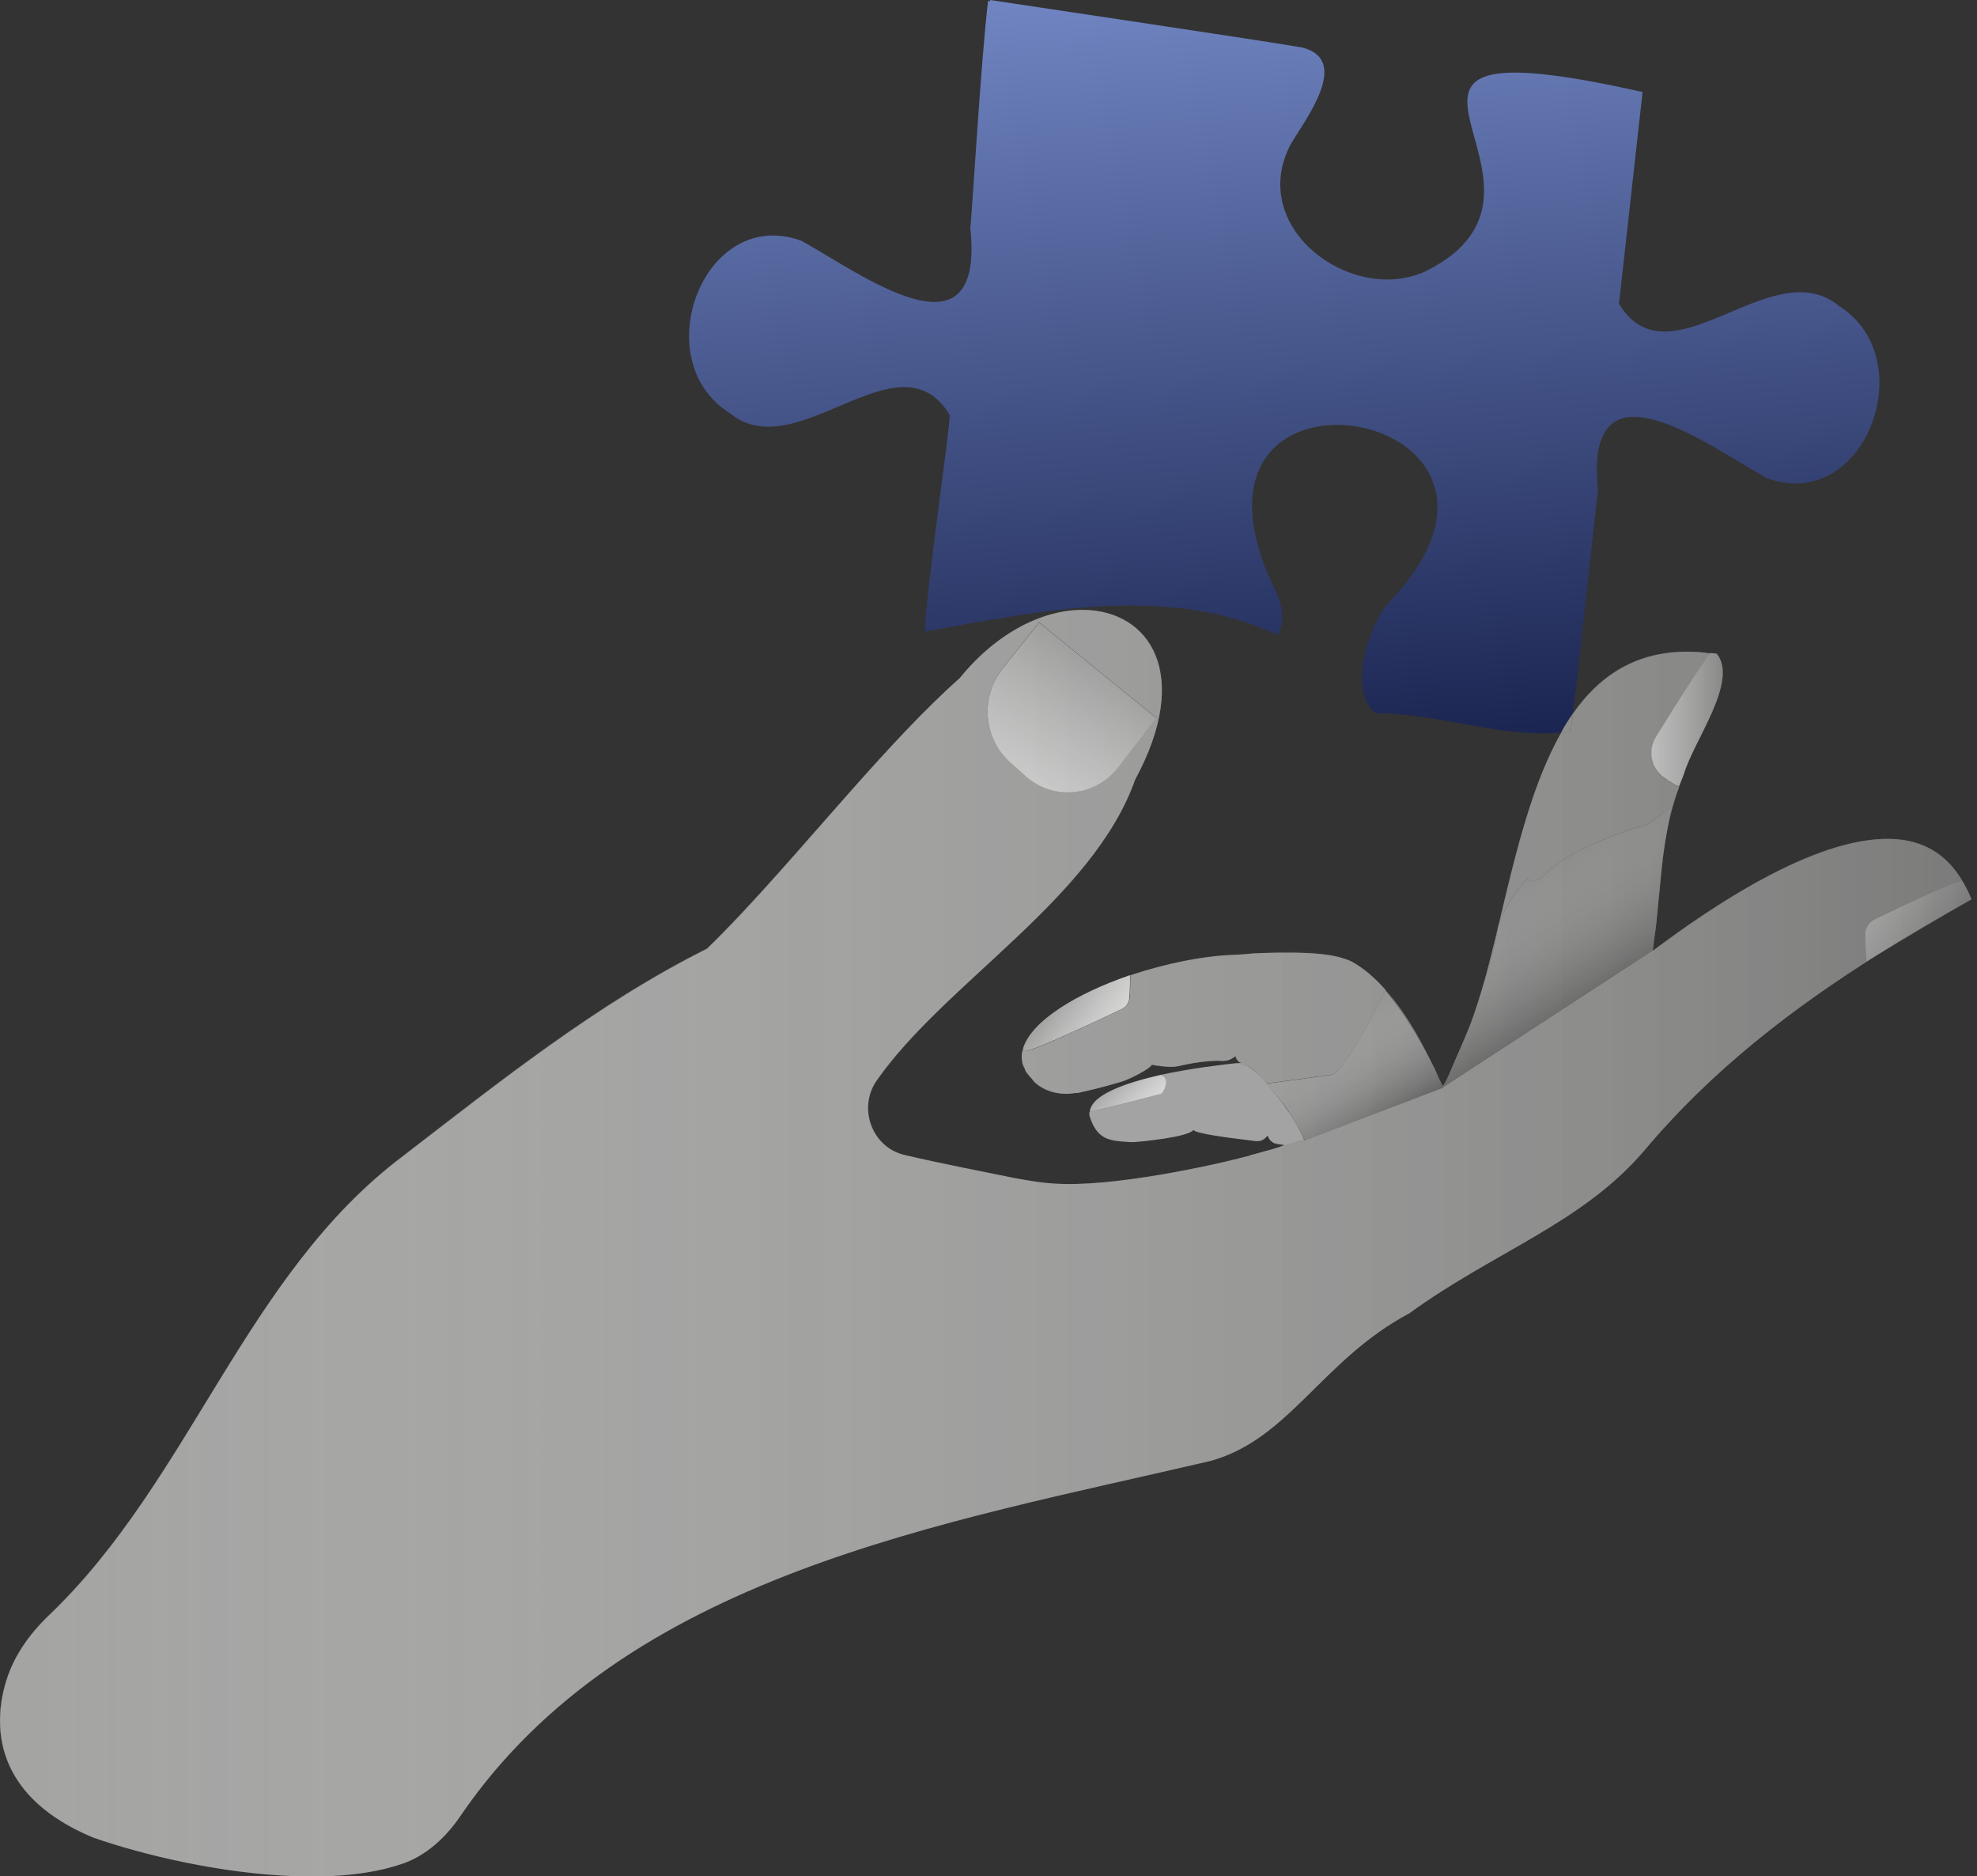 <svg width="137" height="130" viewBox="0 0 137 130" fill="none" xmlns="http://www.w3.org/2000/svg">
<rect x="0" y="0" width="137" height="130" fill="#333333" stroke="none"/>
<path d="M110.74 34.01C109.737 24.405 118.27 30.814 122.437 33.131C129.227 35.624 133.27 24.852 127.421 21.192C122.792 17.357 115.709 26.834 112.19 21.049L113.826 6.377C90.046 1.039 110.74 12.882 98.765 18.811C93.657 21.129 86.389 15.79 89.444 9.989C90.493 8.231 93.642 4.139 90.231 3.292C87.947 2.877 71.312 0.416 68.612 2.56109e-08L68.596 0.112C68.55 0.08 68.504 0.048 68.473 0.048C67.979 4.075 67.331 15.311 67.238 15.79C68.257 25.396 59.723 19.003 55.541 16.686C48.751 14.208 44.723 24.98 50.572 28.624C55.202 32.46 62.285 22.967 65.803 28.736C65.911 29.216 64.167 40.835 64.09 43.76C72.068 42.337 80.895 40.419 88.549 43.999C89.213 42.689 88.673 41.458 88.071 40.275C80.463 23.174 109.15 28.337 96.203 41.778C94.675 43.6 93.456 47.963 95.324 49.417C99.506 49.401 104.197 51.175 108.178 50.744C108.44 50.296 108.703 49.849 108.996 49.433C109.49 45.661 110.632 34.506 110.74 34.01Z" fill="url(#paint0_linear_538_3800)"/>
<path d="M70.957 73.982C70.772 73.535 70.757 73.087 70.895 72.624L70.88 72.608" fill="#A4A4A3"/>
<path d="M71.68 75.005C72.421 75.66 73.455 75.9 74.443 75.74C73.455 75.9 72.421 75.644 71.68 75.005Z" fill="#A4A4A3"/>
<path d="M96.574 69.299C97.315 70.274 97.978 71.345 98.518 72.32C97.978 71.313 97.33 70.258 96.574 69.299Z" fill="#A4A4A3"/>
<path d="M93.64 66.63C93.624 66.63 93.609 66.63 93.609 66.614C93.624 66.63 93.656 66.63 93.672 66.646C93.656 66.646 93.656 66.63 93.64 66.63Z" fill="#A4A4A3"/>
<path d="M99.998 75.293C99.998 75.293 100.029 75.245 100.06 75.181C100.045 75.213 100.014 75.245 99.998 75.293C99.983 75.229 99.952 75.181 99.921 75.133C99.937 75.165 99.952 75.197 99.967 75.229C99.983 75.261 99.998 75.277 99.998 75.293Z" fill="#A4A4A3"/>
<path d="M71.018 74.174C71.141 74.414 71.326 74.589 71.496 74.781C71.311 74.589 71.141 74.398 71.018 74.158C71.018 74.158 71.018 74.158 71.018 74.174Z" fill="#A4A4A3"/>
<path d="M85.941 73.726C86.034 73.742 86.111 73.774 86.203 73.79C86.126 73.742 86.034 73.726 85.941 73.726Z" fill="#A4A4A3"/>
<path d="M85.757 73.662C85.865 73.646 85.973 73.63 86.065 73.646L86.05 73.646C85.957 73.646 85.834 73.662 85.726 73.678C85.757 73.678 85.788 73.694 85.819 73.694C85.788 73.678 85.772 73.662 85.757 73.662Z" fill="#A4A4A3"/>
<path d="M108.209 50.728C108.193 50.728 108.193 50.744 108.209 50.728C105.354 55.73 104.305 63.082 102.684 68.58C102.7 68.548 102.7 68.516 102.715 68.484C104.305 62.986 105.369 55.698 108.209 50.728Z" fill="#A4A4A3"/>
<path d="M86.635 80.071C86.589 80.071 87.7 79.8 87.638 79.784C87.669 79.768 87.7 79.768 87.731 79.752C87.345 79.864 86.959 79.975 86.604 80.055C86.604 80.071 86.62 80.071 86.635 80.071C86.481 80.103 86.296 80.151 86.126 80.199C85.817 80.279 85.617 80.327 85.617 80.327C82.546 81.078 76.589 82.261 73.071 82.005C77.021 82.293 84.058 80.759 86.635 80.071Z" fill="#A4A4A3"/>
<path d="M88.548 79.512C88.486 79.528 88.409 79.56 88.332 79.576C88.409 79.56 88.471 79.528 88.548 79.512Z" fill="#A4A4A3"/>
<path d="M117.698 45.166C113.67 44.91 110.954 46.652 109.01 49.433C109.01 49.449 109.01 49.449 109.01 49.465C110.969 46.668 113.685 44.91 117.698 45.166Z" fill="#A4A4A3"/>
<path d="M131.078 58.128C125.723 57.936 118.393 62.986 114.55 65.863C114.55 65.863 114.55 65.863 114.55 65.879C118.377 63.002 125.723 57.952 131.078 58.128Z" fill="#A4A4A3"/>
<path d="M0.341 116.751C0.85 114.865 1.992 113.251 3.381 111.924C13.195 102.526 16.976 88.334 27.902 80.119C34.738 74.861 41.42 69.507 49.028 65.703C52.222 62.619 55.663 58.543 59.105 54.644C55.648 58.527 52.207 62.603 49.012 65.703C41.404 69.507 34.707 74.861 27.886 80.119C16.976 88.35 13.195 102.526 3.381 111.94C1.992 113.267 0.85 114.881 0.341 116.751C-0.6 120.187 0.063 124.646 6.421 127.299C0.079 124.646 -0.569 120.187 0.341 116.751Z" fill="#A4A4A3"/>
<path d="M75.168 42.257C72.452 42.209 69.18 43.696 66.495 47.02C66.511 47.036 66.526 47.036 66.495 47.036C69.18 43.712 72.452 42.209 75.168 42.257Z" fill="#A4A4A3"/>
<path d="M88.874 79.4C88.828 79.416 88.781 79.432 88.735 79.448C88.781 79.432 88.812 79.416 88.874 79.4Z" fill="#A4A4A3"/>
<path d="M109.012 49.449C109.012 49.433 109.012 49.433 109.012 49.417C108.718 49.833 108.441 50.264 108.194 50.728L108.209 50.728C108.456 50.296 108.718 49.865 109.012 49.449Z" fill="#A4A4A3"/>
<path opacity="0.25" d="M115.417 58.112C115.417 58.128 115.417 58.144 115.401 58.16C115.278 58.927 115.185 59.71 115.108 60.477L114.907 62.539C114.907 62.587 114.907 62.667 114.892 62.778C115.154 59.966 115.37 57.121 116.358 54.484L116.343 54.484C115.926 55.666 115.617 56.881 115.417 58.112Z" fill="url(#paint1_linear_538_3800)"/>
<path opacity="0.25" d="M71.017 74.142C71.017 74.158 71.017 74.158 71.017 74.142C70.986 74.094 70.986 74.03 70.97 73.982C70.986 74.046 70.986 74.094 71.017 74.142Z" fill="url(#paint2_linear_538_3800)"/>
<path opacity="0.25" d="M114.614 65.24C114.567 65.591 114.537 65.847 114.537 65.847C114.537 65.863 114.537 65.863 114.537 65.879C114.537 65.879 114.552 65.879 114.552 65.863C114.676 65.048 114.768 64.217 114.845 63.386C114.814 63.594 114.799 63.833 114.768 64.057C114.722 64.473 114.675 64.856 114.614 65.24Z" fill="url(#paint3_linear_538_3800)"/>
<path opacity="0.25" d="M136.618 62.315C136.602 62.331 136.618 62.331 136.618 62.315C136.587 62.331 136.556 62.363 136.525 62.379C136.556 62.363 136.587 62.347 136.618 62.315C136.54 62.075 136.417 61.899 136.324 61.676L136.618 62.315Z" fill="url(#paint4_linear_538_3800)"/>
<path opacity="0.25" d="M118.533 45.262C118.255 45.23 117.962 45.182 117.699 45.166C117.977 45.182 118.255 45.23 118.533 45.262Z" fill="url(#paint5_linear_538_3800)"/>
<path opacity="0.25" d="M93.487 66.55C93.364 66.502 93.241 66.47 93.117 66.422C93.287 66.486 93.472 66.534 93.611 66.614C93.565 66.598 93.534 66.566 93.487 66.55Z" fill="url(#paint6_linear_538_3800)"/>
<path opacity="0.25" d="M100.462 74.318C100.277 74.717 100.138 75.021 100.061 75.165C100.138 75.037 100.2 74.925 100.262 74.797L100.462 74.318Z" fill="url(#paint7_linear_538_3800)"/>
<path opacity="0.25" d="M92.821 66.327C90.753 65.687 88.546 65.895 86.88 66.055C88.639 65.991 91.201 65.911 92.821 66.327Z" fill="url(#paint8_linear_538_3800)"/>
<path opacity="0.25" d="M66.498 47.02C66.483 47.02 66.483 47.02 66.498 47.02C66.498 47.004 66.483 46.988 66.513 46.988C64.106 49.13 61.606 51.831 59.122 54.644C61.606 51.863 64.091 49.162 66.498 47.02Z" fill="url(#paint9_linear_538_3800)"/>
<path opacity="0.25" d="M78.701 53.988C75.738 62.299 65.523 68.085 60.785 74.845C59.443 76.763 60.461 79.496 62.699 80.007C65.276 80.615 68.146 81.158 70.229 81.59C70.615 81.67 71.927 81.925 73.053 81.989C73.053 81.989 73.053 81.989 73.069 81.989C71.942 81.925 70.615 81.654 70.245 81.59C68.162 81.158 65.291 80.615 62.714 80.023C60.477 79.496 59.458 76.779 60.801 74.861C65.523 68.085 75.754 62.299 78.701 53.988C82.667 46.668 79.704 42.321 75.167 42.241C79.689 42.337 82.652 46.684 78.701 53.988Z" fill="url(#paint10_linear_538_3800)"/>
<path opacity="0.25" d="M99.165 73.567C99.458 74.158 99.705 74.685 99.921 75.133C99.751 74.733 99.242 73.63 98.517 72.32C98.64 72.528 98.748 72.751 98.856 72.959C98.965 73.151 99.073 73.359 99.165 73.567Z" fill="url(#paint11_linear_538_3800)"/>
<path opacity="0.25" d="M75.555 75.532L74.691 75.724C74.613 75.74 74.536 75.724 74.444 75.74C74.521 75.724 74.613 75.74 74.691 75.724L75.555 75.532C76.295 75.356 77.021 75.149 77.761 74.941C77.777 74.941 77.792 74.925 77.808 74.925C77.052 75.133 76.295 75.356 75.555 75.532Z" fill="url(#paint12_linear_538_3800)"/>
<path opacity="0.25" d="M135.985 61.036C134.844 59.055 133.1 58.192 131.078 58.128C133.1 58.192 134.828 59.055 135.985 61.036Z" fill="url(#paint13_linear_538_3800)"/>
<path opacity="0.25" d="M130.169 66.119C124.197 69.859 118.611 74.158 113.935 79.736C109.629 84.77 103.549 86.72 97.654 91.003C91.59 94.216 89.321 99.746 83.859 101.232C65.433 105.531 43.304 109.063 31.885 125.861C30.866 127.347 29.509 128.578 27.842 129.153C26.345 129.664 24.617 129.92 22.765 130C24.601 129.92 26.345 129.664 27.842 129.153C29.509 128.594 30.866 127.347 31.885 125.861C43.304 109.079 65.433 105.547 83.859 101.232C89.337 99.746 91.605 94.216 97.654 91.003C103.549 86.72 109.629 84.77 113.935 79.736C118.641 74.126 124.289 69.795 130.292 66.039C130.261 66.055 130.215 66.087 130.169 66.119Z" fill="url(#paint14_linear_538_3800)"/>
<path opacity="0.25" d="M96.571 69.299C95.692 68.133 94.688 67.142 93.67 66.646C94.766 67.254 95.738 68.213 96.571 69.299Z" fill="url(#paint15_linear_538_3800)"/>
<path d="M88.933 76.443L88.454 75.868C88.778 76.284 89.103 76.715 89.411 77.178C89.133 76.763 88.933 76.443 88.933 76.443Z" fill="#A4A4A3"/>
<path opacity="0.25" d="M88.933 76.443L88.454 75.868C88.778 76.284 89.103 76.715 89.411 77.178C89.133 76.763 88.933 76.443 88.933 76.443Z" fill="url(#paint16_linear_538_3800)"/>
<path d="M89.459 77.29C89.783 77.786 90.06 78.297 90.307 78.825C90.107 78.361 89.767 77.77 89.459 77.29Z" fill="#A4A4A3"/>
<path opacity="0.25" d="M89.459 77.29C89.783 77.786 90.06 78.297 90.307 78.825C90.107 78.361 89.767 77.77 89.459 77.29Z" fill="url(#paint17_linear_538_3800)"/>
<path d="M109.011 49.449C108.918 50.12 108.857 50.584 108.826 50.664C108.625 50.696 108.409 50.696 108.209 50.728C105.369 55.698 104.32 62.986 102.715 68.484C103.147 67.158 103.564 65.687 103.764 64.457C104.011 62.922 105.848 60.829 105.848 60.829C105.848 60.829 106.094 61.548 107.19 60.461C108.286 59.374 110.261 58.527 110.261 58.527C110.261 58.527 113.239 57.265 113.795 57.265C114.335 57.265 116.125 55.427 115.847 56.05C115.724 56.338 115.554 57.281 115.431 58.112C115.631 56.881 115.924 55.666 116.372 54.5C116.357 54.516 116.341 54.516 116.295 54.5C116.14 54.436 115.755 54.196 115.353 53.924C114.443 53.301 114.181 52.054 114.767 51.095C115.986 49.13 117.931 46.029 118.563 45.278C118.285 45.246 117.992 45.198 117.73 45.182C113.687 44.91 110.971 46.668 109.011 49.449Z" fill="#A4A4A3"/>
<path opacity="0.25" d="M109.011 49.449C108.918 50.12 108.857 50.584 108.826 50.664C108.625 50.696 108.409 50.696 108.209 50.728C105.369 55.698 104.32 62.986 102.715 68.484C103.147 67.158 103.564 65.687 103.764 64.457C104.011 62.922 105.848 60.829 105.848 60.829C105.848 60.829 106.094 61.548 107.19 60.461C108.286 59.374 110.261 58.527 110.261 58.527C110.261 58.527 113.239 57.265 113.795 57.265C114.335 57.265 116.125 55.427 115.847 56.05C115.724 56.338 115.554 57.281 115.431 58.112C115.631 56.881 115.924 55.666 116.372 54.5C116.357 54.516 116.341 54.516 116.295 54.5C116.14 54.436 115.755 54.196 115.353 53.924C114.443 53.301 114.181 52.054 114.767 51.095C115.986 49.13 117.931 46.029 118.563 45.278C118.285 45.246 117.992 45.198 117.73 45.182C113.687 44.91 110.971 46.668 109.011 49.449Z" fill="url(#paint18_linear_538_3800)"/>
<path d="M114.766 64.073C114.719 64.489 114.658 64.904 114.611 65.24C114.673 64.856 114.719 64.473 114.766 64.073Z" fill="#A4A4A3"/>
<path opacity="0.25" d="M114.766 64.073C114.719 64.489 114.658 64.904 114.611 65.24C114.673 64.856 114.719 64.473 114.766 64.073Z" fill="url(#paint19_linear_538_3800)"/>
<path d="M115.12 60.477C115.197 59.694 115.29 58.927 115.413 58.16C115.305 58.895 115.213 59.518 115.213 59.518L115.12 60.477Z" fill="#A4A4A3"/>
<path opacity="0.25" d="M115.12 60.477C115.197 59.694 115.29 58.927 115.413 58.16C115.305 58.895 115.213 59.518 115.213 59.518L115.12 60.477Z" fill="url(#paint20_linear_538_3800)"/>
<path d="M27.84 129.153C29.507 128.594 30.865 127.347 31.883 125.861C43.303 109.079 65.432 105.547 83.857 101.232C89.335 99.746 91.604 94.216 97.653 91.003C103.548 86.72 109.628 84.77 113.933 79.736C118.609 74.158 124.211 69.859 130.167 66.119C129.704 66.391 129.396 66.582 129.38 66.614C129.318 66.71 129.272 65.639 129.241 64.84C129.226 64.345 129.488 63.897 129.92 63.69C131.602 62.874 135.723 60.893 135.985 61.036C134.828 59.055 133.099 58.191 131.078 58.128C125.723 57.952 118.377 63.002 114.55 65.879C114.55 65.879 114.55 65.879 114.55 65.863C114.55 65.863 114.535 65.863 114.535 65.879C114.535 65.863 114.535 65.863 114.535 65.847L100.029 75.309L100.245 74.813C100.184 74.941 100.122 75.053 100.045 75.181C100.014 75.245 99.983 75.293 99.983 75.293L99.999 75.325L90.369 79.001C90.369 78.984 90.354 78.984 90.354 78.969C89.922 79.096 89.397 79.24 88.888 79.384C88.872 79.384 88.857 79.4 88.841 79.4L88.857 79.4C88.811 79.416 88.764 79.432 88.718 79.448C88.656 79.464 88.61 79.48 88.533 79.512C88.456 79.544 88.379 79.56 88.317 79.576C88.116 79.64 87.915 79.704 87.7 79.752C87.669 79.768 87.638 79.768 87.607 79.784C87.669 79.784 86.558 80.055 86.604 80.071C84.042 80.759 76.99 82.293 73.04 82.005C73.04 82.005 73.04 82.005 73.024 82.005C71.897 81.941 70.57 81.67 70.2 81.606C68.117 81.174 65.246 80.631 62.669 80.023C60.432 79.496 59.413 76.779 60.756 74.861C65.493 68.085 75.725 62.315 78.672 54.004C82.623 46.7 79.66 42.337 75.138 42.257C72.422 42.209 69.151 43.712 66.466 47.036C66.496 47.036 66.481 47.036 66.466 47.02L66.45 47.036C64.043 49.178 61.558 51.879 59.074 54.675C55.633 58.559 52.191 62.651 48.997 65.735C41.389 69.539 34.692 74.909 27.871 80.151C16.977 88.35 13.211 102.542 3.381 111.94C1.992 113.267 0.85 114.881 0.341 116.767C-0.585 120.203 0.079 124.662 6.437 127.315C9.986 128.562 15.402 129.824 20.433 130L22.779 130C24.615 129.92 26.343 129.664 27.84 129.153ZM69.521 46.253L72.005 43.12L80.138 49.753L77.607 52.997C76.049 55.187 73.009 55.523 71.033 53.733L69.969 52.774C68.117 51.111 67.916 48.203 69.521 46.253Z" fill="#A4A4A3"/>
<path opacity="0.25" d="M27.84 129.153C29.507 128.594 30.865 127.347 31.883 125.861C43.303 109.079 65.432 105.547 83.857 101.232C89.335 99.746 91.604 94.216 97.653 91.003C103.548 86.72 109.628 84.77 113.933 79.736C118.609 74.158 124.211 69.859 130.167 66.119C129.704 66.391 129.396 66.582 129.38 66.614C129.318 66.71 129.272 65.639 129.241 64.84C129.226 64.345 129.488 63.897 129.92 63.69C131.602 62.874 135.723 60.893 135.985 61.036C134.828 59.055 133.099 58.191 131.078 58.128C125.723 57.952 118.377 63.002 114.55 65.879C114.55 65.879 114.55 65.879 114.55 65.863C114.55 65.863 114.535 65.863 114.535 65.879C114.535 65.863 114.535 65.863 114.535 65.847L100.029 75.309L100.245 74.813C100.184 74.941 100.122 75.053 100.045 75.181C100.014 75.245 99.983 75.293 99.983 75.293L99.999 75.325L90.369 79.001C90.369 78.984 90.354 78.984 90.354 78.969C89.922 79.096 89.397 79.24 88.888 79.384C88.872 79.384 88.857 79.4 88.841 79.4L88.857 79.4C88.811 79.416 88.764 79.432 88.718 79.448C88.656 79.464 88.61 79.48 88.533 79.512C88.456 79.544 88.379 79.56 88.317 79.576C88.116 79.64 87.915 79.704 87.7 79.752C87.669 79.768 87.638 79.768 87.607 79.784C87.669 79.784 86.558 80.055 86.604 80.071C84.042 80.759 76.99 82.293 73.04 82.005C73.04 82.005 73.04 82.005 73.024 82.005C71.897 81.941 70.57 81.67 70.2 81.606C68.117 81.174 65.246 80.631 62.669 80.023C60.432 79.496 59.413 76.779 60.756 74.861C65.493 68.085 75.725 62.315 78.672 54.004C82.623 46.7 79.66 42.337 75.138 42.257C72.422 42.209 69.151 43.712 66.466 47.036C66.496 47.036 66.481 47.036 66.466 47.02L66.45 47.036C64.043 49.178 61.558 51.879 59.074 54.675C55.633 58.559 52.191 62.651 48.997 65.735C41.389 69.539 34.692 74.909 27.871 80.151C16.977 88.35 13.211 102.542 3.381 111.94C1.992 113.267 0.85 114.881 0.341 116.767C-0.585 120.203 0.079 124.662 6.437 127.315C9.986 128.562 15.402 129.824 20.433 130L22.779 130C24.615 129.92 26.343 129.664 27.84 129.153ZM69.521 46.253L72.005 43.12L80.138 49.753L77.607 52.997C76.049 55.187 73.009 55.523 71.033 53.733L69.969 52.774C68.117 51.111 67.916 48.203 69.521 46.253Z" fill="url(#paint21_linear_538_3800)"/>
<path d="M75.555 75.532C76.296 75.357 77.052 75.149 77.808 74.925C78.673 74.605 79.784 73.966 79.815 73.774C79.984 73.822 81.095 73.998 81.589 73.886C81.574 73.886 81.605 73.886 81.589 73.886C82.623 73.646 83.564 73.503 84.506 73.503C84.598 73.503 84.676 73.519 84.768 73.519C84.876 73.503 84.984 73.487 85.031 73.487C85.154 73.471 85.524 73.279 85.617 73.183C85.617 73.183 85.694 73.63 86.08 73.647C85.987 73.647 85.879 73.662 85.771 73.662C85.787 73.662 85.802 73.678 85.817 73.694C85.864 73.71 85.91 73.726 85.956 73.726C86.049 73.742 86.126 73.758 86.219 73.79C86.265 73.806 86.296 73.806 86.342 73.822C86.743 73.95 87.052 74.302 87.345 74.605C87.731 75.005 88.086 75.404 88.425 75.82L87.793 75.069C87.793 75.069 91.296 74.605 92.268 74.462C93.24 74.318 96.033 68.612 96.033 68.612C96.033 68.612 97.515 70.37 98.888 72.959C98.78 72.751 98.672 72.544 98.549 72.32C98.008 71.345 97.345 70.274 96.604 69.299C95.755 68.213 94.799 67.254 93.703 66.646C93.688 66.63 93.657 66.63 93.641 66.614C93.502 66.534 93.317 66.486 93.147 66.422C93.04 66.391 92.947 66.359 92.839 66.327C91.234 65.911 88.657 65.991 86.898 66.055C86.435 66.103 86.018 66.135 85.663 66.151C83.41 66.215 80.771 66.758 78.333 67.573C78.333 68.021 78.318 68.676 78.287 69.124C78.256 69.475 78.055 69.763 77.762 69.907C76.188 70.658 71.266 73.007 71.08 72.799C70.988 72.704 70.957 72.671 70.926 72.64C70.787 73.087 70.803 73.551 70.988 73.998C71.019 74.046 71.019 74.11 71.049 74.158C71.173 74.398 71.358 74.589 71.528 74.781C71.59 74.845 71.636 74.941 71.713 75.005C72.454 75.66 73.488 75.9 74.475 75.74C74.552 75.724 74.63 75.74 74.722 75.724L75.555 75.532Z" fill="#A4A4A3"/>
<path opacity="0.25" d="M75.555 75.532C76.296 75.357 77.052 75.149 77.808 74.925C78.673 74.605 79.784 73.966 79.815 73.774C79.984 73.822 81.095 73.998 81.589 73.886C81.574 73.886 81.605 73.886 81.589 73.886C82.623 73.646 83.564 73.503 84.506 73.503C84.598 73.503 84.676 73.519 84.768 73.519C84.876 73.503 84.984 73.487 85.031 73.487C85.154 73.471 85.524 73.279 85.617 73.183C85.617 73.183 85.694 73.63 86.08 73.647C85.987 73.647 85.879 73.662 85.771 73.662C85.787 73.662 85.802 73.678 85.817 73.694C85.864 73.71 85.91 73.726 85.956 73.726C86.049 73.742 86.126 73.758 86.219 73.79C86.265 73.806 86.296 73.806 86.342 73.822C86.743 73.95 87.052 74.302 87.345 74.605C87.731 75.005 88.086 75.404 88.425 75.82L87.793 75.069C87.793 75.069 91.296 74.605 92.268 74.462C93.24 74.318 96.033 68.612 96.033 68.612C96.033 68.612 97.515 70.37 98.888 72.959C98.78 72.751 98.672 72.544 98.549 72.32C98.008 71.345 97.345 70.274 96.604 69.299C95.755 68.213 94.799 67.254 93.703 66.646C93.688 66.63 93.657 66.63 93.641 66.614C93.502 66.534 93.317 66.486 93.147 66.422C93.04 66.391 92.947 66.359 92.839 66.327C91.234 65.911 88.657 65.991 86.898 66.055C86.435 66.103 86.018 66.135 85.663 66.151C83.41 66.215 80.771 66.758 78.333 67.573C78.333 68.021 78.318 68.676 78.287 69.124C78.256 69.475 78.055 69.763 77.762 69.907C76.188 70.658 71.266 73.007 71.08 72.799C70.988 72.704 70.957 72.671 70.926 72.64C70.787 73.087 70.803 73.551 70.988 73.998C71.019 74.046 71.019 74.11 71.049 74.158C71.173 74.398 71.358 74.589 71.528 74.781C71.59 74.845 71.636 74.941 71.713 75.005C72.454 75.66 73.488 75.9 74.475 75.74C74.552 75.724 74.63 75.74 74.722 75.724L75.555 75.532Z" fill="url(#paint22_linear_538_3800)"/>
<path d="M99.612 74.51C99.704 74.701 99.874 75.053 99.951 75.213C99.936 75.197 99.92 75.149 99.905 75.117C99.689 74.669 99.442 74.142 99.149 73.551C99.318 73.87 99.473 74.19 99.612 74.51Z" fill="#A4A4A3"/>
<path opacity="0.25" d="M99.612 74.51C99.704 74.701 99.874 75.053 99.951 75.213C99.936 75.197 99.92 75.149 99.905 75.117C99.689 74.669 99.442 74.142 99.149 73.551C99.318 73.87 99.473 74.19 99.612 74.51Z" fill="url(#paint23_linear_538_3800)"/>
<path d="M136.614 62.315L136.601 62.329L136.614 62.315Z" fill="#A4A4A3"/>
<path opacity="0.25" d="M136.614 62.315L136.601 62.329L136.614 62.315Z" fill="url(#paint24_linear_538_3800)"/>
<path d="M66.482 47.02C66.498 47.02 66.498 47.02 66.482 47.02C66.498 47.02 66.531 47.036 66.482 47.02Z" fill="#A4A4A3"/>
<path opacity="0.25" d="M66.482 47.02C66.498 47.02 66.498 47.02 66.482 47.02C66.498 47.02 66.531 47.036 66.482 47.02Z" fill="url(#paint25_linear_538_3800)"/>
<path d="M109.009 49.449C108.732 49.849 108.454 50.28 108.207 50.728C108.408 50.712 108.624 50.696 108.824 50.664C108.855 50.6 108.917 50.136 109.009 49.449Z" fill="#A4A4A3"/>
<path opacity="0.25" d="M109.009 49.449C108.732 49.849 108.454 50.28 108.207 50.728C108.408 50.712 108.624 50.696 108.824 50.664C108.855 50.6 108.917 50.136 109.009 49.449Z" fill="url(#paint26_linear_538_3800)"/>
<path opacity="0.25" d="M101.51 71.888C101.942 70.913 102.328 69.795 102.667 68.596C102.081 70.402 101.51 71.872 101.51 71.872L100.46 74.318C100.507 74.206 100.568 74.078 100.63 73.966C100.815 73.535 101.078 72.895 101.51 71.888Z" fill="url(#paint27_linear_538_3800)"/>
<path opacity="0.25" d="M114.907 62.779C114.891 62.986 114.859 63.194 114.844 63.386C114.875 63.162 114.891 62.938 114.907 62.779Z" fill="url(#paint28_linear_538_3800)"/>
<path d="M100.631 73.966C100.893 73.375 101.217 72.671 101.511 71.936C101.958 70.913 102.359 69.747 102.73 68.484C102.714 68.516 102.714 68.548 102.699 68.58C102.344 69.779 101.974 70.897 101.541 71.872C101.079 72.895 100.816 73.534 100.631 73.966Z" fill="#A4A4A3"/>
<path opacity="0.25" d="M100.631 73.966C100.893 73.375 101.217 72.671 101.511 71.936C101.958 70.913 102.359 69.747 102.73 68.484C102.714 68.516 102.714 68.548 102.699 68.58C102.344 69.779 101.974 70.897 101.541 71.872C101.079 72.895 100.816 73.534 100.631 73.966Z" fill="url(#paint29_linear_538_3800)"/>
<path opacity="0.25" d="M115.12 60.477C114.996 61.676 114.888 62.874 114.765 64.073C114.796 63.833 114.826 63.609 114.842 63.402C114.857 63.194 114.888 62.986 114.904 62.794C114.919 62.699 114.919 62.603 114.919 62.555L115.12 60.477Z" fill="url(#paint30_linear_538_3800)"/>
<path opacity="0.25" d="M115.12 60.477C114.996 61.676 114.888 62.874 114.765 64.073C114.796 63.833 114.826 63.609 114.842 63.402C114.857 63.194 114.888 62.986 114.904 62.794C114.919 62.699 114.919 62.603 114.919 62.555L115.12 60.477Z" fill="url(#paint31_linear_538_3800)"/>
<path opacity="0.25" d="M114.616 65.24C114.585 65.448 114.569 65.639 114.537 65.847C114.537 65.847 114.569 65.591 114.616 65.24Z" fill="url(#paint32_linear_538_3800)"/>
<path opacity="0.25" d="M114.616 65.24C114.585 65.448 114.569 65.639 114.537 65.847C114.537 65.847 114.569 65.591 114.616 65.24Z" fill="url(#paint33_linear_538_3800)"/>
<path opacity="0.25" d="M100.629 73.966C100.567 74.094 100.521 74.206 100.459 74.318L100.259 74.797C100.351 74.621 100.444 74.382 100.629 73.966Z" fill="url(#paint34_linear_538_3800)"/>
<path opacity="0.25" d="M100.629 73.966C100.567 74.094 100.521 74.206 100.459 74.318L100.259 74.797C100.351 74.621 100.444 74.382 100.629 73.966Z" fill="url(#paint35_linear_538_3800)"/>
<path d="M114.768 64.073C114.891 62.874 114.999 61.676 115.122 60.477L115.215 59.518C115.215 59.518 115.308 58.879 115.416 58.16C115.416 58.144 115.416 58.128 115.431 58.112C115.57 57.281 115.724 56.322 115.848 56.05C116.11 55.427 114.335 57.265 113.795 57.265C113.255 57.265 110.262 58.527 110.262 58.527C110.262 58.527 108.286 59.374 107.191 60.461C106.095 61.548 105.848 60.829 105.848 60.829C105.848 60.829 104.012 62.922 103.765 64.457C103.564 65.687 103.148 67.158 102.715 68.484C102.345 69.747 101.959 70.913 101.496 71.936C101.203 72.671 100.879 73.375 100.617 73.966C100.447 74.382 100.339 74.621 100.246 74.813L100.03 75.309L114.536 65.847C114.567 65.655 114.582 65.448 114.613 65.24C114.66 64.904 114.706 64.489 114.768 64.073Z" fill="#A4A4A3"/>
<path opacity="0.25" d="M114.768 64.073C114.891 62.874 114.999 61.676 115.122 60.477L115.215 59.518C115.215 59.518 115.308 58.879 115.416 58.16C115.416 58.144 115.416 58.128 115.431 58.112C115.57 57.281 115.724 56.322 115.848 56.05C116.11 55.427 114.335 57.265 113.795 57.265C113.255 57.265 110.262 58.527 110.262 58.527C110.262 58.527 108.286 59.374 107.191 60.461C106.095 61.548 105.848 60.829 105.848 60.829C105.848 60.829 104.012 62.922 103.765 64.457C103.564 65.687 103.148 67.158 102.715 68.484C102.345 69.747 101.959 70.913 101.496 71.936C101.203 72.671 100.879 73.375 100.617 73.966C100.447 74.382 100.339 74.621 100.246 74.813L100.03 75.309L114.536 65.847C114.567 65.655 114.582 65.448 114.613 65.24C114.66 64.904 114.706 64.489 114.768 64.073Z" fill="url(#paint36_linear_538_3800)"/>
<path opacity="0.25" d="M114.768 64.073C114.891 62.874 114.999 61.676 115.122 60.477L115.215 59.518C115.215 59.518 115.308 58.879 115.416 58.16C115.416 58.144 115.416 58.128 115.431 58.112C115.57 57.281 115.724 56.322 115.848 56.05C116.11 55.427 114.335 57.265 113.795 57.265C113.255 57.265 110.262 58.527 110.262 58.527C110.262 58.527 108.286 59.374 107.191 60.461C106.095 61.548 105.848 60.829 105.848 60.829C105.848 60.829 104.012 62.922 103.765 64.457C103.564 65.687 103.148 67.158 102.715 68.484C102.345 69.747 101.959 70.913 101.496 71.936C101.203 72.671 100.879 73.375 100.617 73.966C100.447 74.382 100.339 74.621 100.246 74.813L100.03 75.309L114.536 65.847C114.567 65.655 114.582 65.448 114.613 65.24C114.66 64.904 114.706 64.489 114.768 64.073Z" fill="url(#paint37_linear_538_3800)"/>
<path d="M85.939 73.726C85.893 73.71 85.847 73.694 85.8 73.694C85.816 73.694 85.816 73.71 85.831 73.71C85.878 73.694 85.909 73.71 85.939 73.726Z" fill="#A3A3A3"/>
<path d="M90.371 78.969C90.355 78.921 90.324 78.857 90.309 78.809C90.062 78.281 89.784 77.77 89.46 77.274C89.445 77.242 89.414 77.21 89.398 77.178C89.09 76.731 88.781 76.284 88.442 75.868L88.38 75.804C88.04 75.388 87.701 74.941 87.315 74.557C87.022 74.27 86.698 73.95 86.312 73.806C86.266 73.79 86.235 73.79 86.189 73.774C86.096 73.742 86.019 73.726 85.926 73.71C85.895 73.71 85.849 73.694 85.818 73.694C85.803 73.694 85.787 73.678 85.787 73.678C85.757 73.678 85.726 73.662 85.695 73.662C85.68 73.662 85.726 73.662 85.695 73.662C84.815 73.758 82.547 74.014 80.417 74.478C81.143 74.749 80.541 75.772 80.417 75.788C80.417 75.788 76.853 76.763 75.495 77.035C75.495 77.131 75.479 77.21 75.495 77.306C76.019 78.969 76.837 79.032 78.18 79.128C78.272 79.128 78.457 79.144 78.658 79.128C78.982 79.112 82.408 78.793 82.701 78.281C82.732 78.521 84.985 78.825 86.883 79.048C86.899 79.048 86.93 79.048 86.945 79.064C86.976 79.064 87.007 79.064 87.022 79.064C87.5 79.128 87.747 78.793 87.84 78.681C87.84 78.681 87.979 79.144 88.395 79.24C88.442 79.256 88.473 79.272 88.534 79.272C88.735 79.304 88.905 79.32 89.044 79.352C88.997 79.368 88.936 79.4 88.874 79.416C89.414 79.24 89.939 79.096 90.371 78.969Z" fill="#A3A3A3"/>
<path d="M100.001 75.293C100.001 75.277 99.985 75.261 99.969 75.213C99.985 75.261 100.001 75.293 100.001 75.293Z" fill="#A4A4A3"/>
<path opacity="0.3" d="M100.001 75.293C100.001 75.277 99.985 75.261 99.969 75.213C99.985 75.261 100.001 75.293 100.001 75.293Z" fill="url(#paint38_linear_538_3800)"/>
<path opacity="0.25" d="M98.855 72.959C98.963 73.167 99.071 73.375 99.163 73.567C99.071 73.359 98.963 73.151 98.855 72.959Z" fill="url(#paint39_linear_538_3800)"/>
<path opacity="0.3" d="M98.855 72.959C98.963 73.167 99.071 73.375 99.163 73.567C99.071 73.359 98.963 73.151 98.855 72.959Z" fill="url(#paint40_linear_538_3800)"/>
<path d="M99.965 75.229C99.888 75.053 99.703 74.717 99.626 74.525C99.487 74.19 99.333 73.886 99.178 73.582C99.086 73.375 98.978 73.183 98.87 72.975C97.496 70.386 96.015 68.628 96.015 68.628C96.015 68.628 93.222 74.334 92.25 74.478C91.277 74.621 87.774 75.085 87.774 75.085L88.407 75.836C88.422 75.852 88.438 75.884 88.469 75.9L88.947 76.475C88.947 76.475 89.163 76.795 89.426 77.21C89.441 77.227 89.441 77.243 89.457 77.243C89.472 77.258 89.472 77.29 89.487 77.306C89.781 77.786 90.135 78.377 90.336 78.841C90.367 78.889 90.398 78.937 90.413 79.001L90.398 79.001C90.398 79.001 90.413 79.016 90.413 79.032L100.043 75.356C100.043 75.356 100.027 75.341 100.027 75.325C99.996 75.293 99.981 75.261 99.965 75.229Z" fill="#A4A4A3"/>
<path opacity="0.25" d="M99.965 75.229C99.888 75.053 99.703 74.717 99.626 74.525C99.487 74.19 99.333 73.886 99.178 73.582C99.086 73.375 98.978 73.183 98.87 72.975C97.496 70.386 96.015 68.628 96.015 68.628C96.015 68.628 93.222 74.334 92.25 74.478C91.277 74.621 87.774 75.085 87.774 75.085L88.407 75.836C88.422 75.852 88.438 75.884 88.469 75.9L88.947 76.475C88.947 76.475 89.163 76.795 89.426 77.21C89.441 77.227 89.441 77.243 89.457 77.243C89.472 77.258 89.472 77.29 89.487 77.306C89.781 77.786 90.135 78.377 90.336 78.841C90.367 78.889 90.398 78.937 90.413 79.001L90.398 79.001C90.398 79.001 90.413 79.016 90.413 79.032L100.043 75.356C100.043 75.356 100.027 75.341 100.027 75.325C99.996 75.293 99.981 75.261 99.965 75.229Z" fill="url(#paint41_linear_538_3800)"/>
<path opacity="0.3" d="M99.965 75.229C99.888 75.053 99.703 74.717 99.626 74.525C99.487 74.19 99.333 73.886 99.178 73.582C99.086 73.375 98.978 73.183 98.87 72.975C97.496 70.386 96.015 68.628 96.015 68.628C96.015 68.628 93.222 74.334 92.25 74.478C91.277 74.621 87.774 75.085 87.774 75.085L88.407 75.836C88.422 75.852 88.438 75.884 88.469 75.9L88.947 76.475C88.947 76.475 89.163 76.795 89.426 77.21C89.441 77.227 89.441 77.243 89.457 77.243C89.472 77.258 89.472 77.29 89.487 77.306C89.781 77.786 90.135 78.377 90.336 78.841C90.367 78.889 90.398 78.937 90.413 79.001L90.398 79.001C90.398 79.001 90.413 79.016 90.413 79.032L100.043 75.356C100.043 75.356 100.027 75.341 100.027 75.325C99.996 75.293 99.981 75.261 99.965 75.229Z" fill="url(#paint42_linear_538_3800)"/>
<path d="M90.305 78.825C90.337 78.873 90.353 78.936 90.369 78.984L90.385 78.984C90.369 78.921 90.321 78.873 90.305 78.825Z" fill="#A3A3A3"/>
<path opacity="0.3" d="M90.305 78.825C90.337 78.873 90.353 78.936 90.369 78.984L90.385 78.984C90.369 78.921 90.321 78.873 90.305 78.825Z" fill="url(#paint43_linear_538_3800)"/>
<path d="M89.43 77.227C89.414 77.21 89.414 77.195 89.397 77.195C89.414 77.227 89.446 77.259 89.462 77.291C89.446 77.259 89.446 77.243 89.43 77.227Z" fill="#A3A3A3"/>
<path opacity="0.3" d="M89.43 77.227C89.414 77.21 89.414 77.195 89.397 77.195C89.414 77.227 89.446 77.259 89.462 77.291C89.446 77.259 89.446 77.243 89.43 77.227Z" fill="url(#paint44_linear_538_3800)"/>
<path d="M88.393 75.804L88.456 75.867C88.44 75.851 88.409 75.836 88.393 75.804Z" fill="#A3A3A3"/>
<path opacity="0.3" d="M88.393 75.804L88.456 75.867C88.44 75.851 88.409 75.836 88.393 75.804Z" fill="url(#paint45_linear_538_3800)"/>
<path d="M71.035 53.748C73.01 55.538 76.05 55.203 77.609 53.013L80.139 49.769L72.007 43.136L69.522 46.269C67.918 48.203 68.118 51.111 69.97 52.789L71.035 53.748Z" fill="#A4A4A3"/>
<path opacity="0.25" d="M71.035 53.748C73.01 55.538 76.05 55.203 77.609 53.013L80.139 49.769L72.007 43.136L69.522 46.269C67.918 48.203 68.118 51.111 69.97 52.789L71.035 53.748Z" fill="url(#paint46_linear_538_3800)"/>
<path opacity="0.25" d="M71.035 53.748C73.01 55.538 76.05 55.203 77.609 53.013L80.139 49.769L72.007 43.136L69.522 46.269C67.918 48.203 68.118 51.111 69.97 52.789L71.035 53.748Z" fill="url(#paint47_linear_538_3800)"/>
<path opacity="0.25" d="M71.035 53.748C73.01 55.538 76.05 55.203 77.609 53.013L80.139 49.769L72.007 43.136L69.522 46.269C67.918 48.203 68.118 51.111 69.97 52.789L71.035 53.748Z" fill="url(#paint48_linear_538_3800)"/>
<path opacity="0.25" d="M136.51 62.379C134.411 63.546 132.343 64.76 130.306 66.023C132.019 65.016 135.599 62.97 136.51 62.379Z" fill="url(#paint49_linear_538_3800)"/>
<path opacity="0.25" d="M136 61.036C136.108 61.228 136.201 61.468 136.309 61.692L136 61.036Z" fill="url(#paint50_linear_538_3800)"/>
<path opacity="0.25" d="M130.166 66.119C130.212 66.087 130.258 66.071 130.305 66.039C132.342 64.76 134.409 63.562 136.508 62.395C136.539 62.379 136.57 62.347 136.601 62.331C134.425 63.546 132.28 64.792 130.166 66.119Z" fill="url(#paint51_linear_538_3800)"/>
<path opacity="0.25" d="M130.166 66.119C130.212 66.087 130.258 66.071 130.305 66.039C132.342 64.76 134.409 63.562 136.508 62.395C136.539 62.379 136.57 62.347 136.601 62.331C134.425 63.546 132.28 64.792 130.166 66.119Z" fill="url(#paint52_linear_538_3800)"/>
<path opacity="0.25" d="M136.619 62.315L136.326 61.676C136.218 61.452 136.126 61.228 136.002 61.02L135.987 61.02C136.218 61.436 136.434 61.836 136.619 62.315Z" fill="url(#paint53_linear_538_3800)"/>
<path opacity="0.25" d="M136.619 62.315L136.326 61.676C136.218 61.452 136.126 61.228 136.002 61.02L135.987 61.02C136.218 61.436 136.434 61.836 136.619 62.315Z" fill="url(#paint54_linear_538_3800)"/>
<path d="M136.618 62.315C136.432 61.836 136.216 61.42 135.985 61.036C135.723 60.893 131.602 62.874 129.92 63.69C129.488 63.897 129.226 64.345 129.241 64.84C129.272 65.639 129.318 66.71 129.38 66.614C129.396 66.582 129.704 66.391 130.167 66.119C132.281 64.792 134.426 63.546 136.618 62.315C136.618 62.331 136.602 62.331 136.618 62.315Z" fill="#A4A4A3"/>
<path opacity="0.25" d="M136.618 62.315C136.432 61.836 136.216 61.42 135.985 61.036C135.723 60.893 131.602 62.874 129.92 63.69C129.488 63.897 129.226 64.345 129.241 64.84C129.272 65.639 129.318 66.71 129.38 66.614C129.396 66.582 129.704 66.391 130.167 66.119C132.281 64.792 134.426 63.546 136.618 62.315C136.618 62.331 136.602 62.331 136.618 62.315Z" fill="url(#paint55_linear_538_3800)"/>
<path opacity="0.25" d="M136.618 62.315C136.432 61.836 136.216 61.42 135.985 61.036C135.723 60.893 131.602 62.874 129.92 63.69C129.488 63.897 129.226 64.345 129.241 64.84C129.272 65.639 129.318 66.71 129.38 66.614C129.396 66.582 129.704 66.391 130.167 66.119C132.281 64.792 134.426 63.546 136.618 62.315C136.618 62.331 136.602 62.331 136.618 62.315Z" fill="url(#paint56_linear_538_3800)"/>
<path d="M70.895 72.64C70.926 72.671 70.957 72.704 71.049 72.799C71.25 72.991 76.157 70.658 77.731 69.907C78.04 69.763 78.241 69.459 78.256 69.124C78.287 68.676 78.318 68.021 78.302 67.573C74.645 68.82 71.481 70.722 70.895 72.64Z" fill="#A4A4A3"/>
<path opacity="0.25" d="M70.895 72.64C70.926 72.671 70.957 72.704 71.049 72.799C71.25 72.991 76.157 70.658 77.731 69.907C78.04 69.763 78.241 69.459 78.256 69.124C78.287 68.676 78.318 68.021 78.302 67.573C74.645 68.82 71.481 70.722 70.895 72.64Z" fill="url(#paint57_linear_538_3800)"/>
<path opacity="0.25" d="M70.895 72.64C70.926 72.671 70.957 72.704 71.049 72.799C71.25 72.991 76.157 70.658 77.731 69.907C78.04 69.763 78.241 69.459 78.256 69.124C78.287 68.676 78.318 68.021 78.302 67.573C74.645 68.82 71.481 70.722 70.895 72.64Z" fill="url(#paint58_linear_538_3800)"/>
<path opacity="0.25" d="M70.895 72.64C70.926 72.671 70.957 72.704 71.049 72.799C71.25 72.991 76.157 70.658 77.731 69.907C78.04 69.763 78.241 69.459 78.256 69.124C78.287 68.676 78.318 68.021 78.302 67.573C74.645 68.82 71.481 70.722 70.895 72.64Z" fill="url(#paint59_linear_538_3800)"/>
<path opacity="0.25" d="M70.895 72.64C70.926 72.671 70.957 72.704 71.049 72.799C71.25 72.991 76.157 70.658 77.731 69.907C78.04 69.763 78.241 69.459 78.256 69.124C78.287 68.676 78.318 68.021 78.302 67.573C74.645 68.82 71.481 70.722 70.895 72.64Z" fill="url(#paint60_linear_538_3800)"/>
<path d="M80.445 74.478C77.961 75.037 75.6 75.868 75.523 77.035C76.881 76.747 80.445 75.788 80.445 75.788C80.569 75.772 81.171 74.749 80.445 74.478Z" fill="#A3A3A3"/>
<path opacity="0.25" d="M80.445 74.478C77.961 75.037 75.6 75.868 75.523 77.035C76.881 76.747 80.445 75.788 80.445 75.788C80.569 75.772 81.171 74.749 80.445 74.478Z" fill="url(#paint61_linear_538_3800)"/>
<path opacity="0.25" d="M80.445 74.478C77.961 75.037 75.6 75.868 75.523 77.035C76.881 76.747 80.445 75.788 80.445 75.788C80.569 75.772 81.171 74.749 80.445 74.478Z" fill="url(#paint62_linear_538_3800)"/>
<path opacity="0.25" d="M80.445 74.478C77.961 75.037 75.6 75.868 75.523 77.035C76.881 76.747 80.445 75.788 80.445 75.788C80.569 75.772 81.171 74.749 80.445 74.478Z" fill="url(#paint63_linear_538_3800)"/>
<path d="M86.125 80.183C85.956 80.231 85.801 80.263 85.616 80.311C85.616 80.311 85.817 80.263 86.125 80.183Z" fill="#1B2551"/>
<path d="M88.347 79.576C88.131 79.64 87.962 79.688 87.73 79.752C87.946 79.688 88.147 79.64 88.347 79.576Z" fill="#1B2551"/>
<path d="M88.732 79.448C88.67 79.464 88.608 79.496 88.546 79.512C88.608 79.48 88.67 79.464 88.732 79.448Z" fill="#1B2551"/>
<path d="M88.858 79.4C88.873 79.4 88.888 79.384 88.904 79.384C88.888 79.384 88.858 79.4 88.858 79.4Z" fill="#1B2551"/>
<path d="M86.913 79.048C86.945 79.048 86.961 79.049 86.977 79.064C86.945 79.049 86.929 79.048 86.913 79.048Z" fill="#1B2551"/>
<path opacity="0.25" d="M116.37 54.5C116.37 54.484 116.402 54.388 116.466 54.26C116.434 54.34 116.402 54.42 116.37 54.5Z" fill="url(#paint64_linear_538_3800)"/>
<path opacity="0.25" d="M116.357 54.484C116.388 54.404 116.419 54.324 116.45 54.244C116.45 54.244 116.45 54.244 116.45 54.228C116.465 54.18 116.481 54.132 116.511 54.084C116.434 54.308 116.357 54.468 116.357 54.484Z" fill="url(#paint65_linear_538_3800)"/>
<path opacity="0.25" d="M116.357 54.484C116.388 54.404 116.419 54.324 116.45 54.244C116.45 54.244 116.45 54.244 116.45 54.228C116.465 54.18 116.481 54.132 116.511 54.084C116.434 54.308 116.357 54.468 116.357 54.484Z" fill="url(#paint66_linear_538_3800)"/>
<path d="M116.278 54.484C116.327 54.5 116.343 54.5 116.359 54.484C116.359 54.5 116.327 54.5 116.278 54.484Z" fill="#A4A4A3"/>
<path opacity="0.25" d="M116.278 54.484C116.327 54.5 116.343 54.5 116.359 54.484C116.359 54.5 116.327 54.5 116.278 54.484Z" fill="url(#paint67_linear_538_3800)"/>
<path opacity="0.25" d="M116.278 54.484C116.327 54.5 116.343 54.5 116.359 54.484C116.359 54.5 116.327 54.5 116.278 54.484Z" fill="url(#paint68_linear_538_3800)"/>
<path d="M114.751 51.079C115.97 49.114 117.914 46.013 118.547 45.262C118.547 45.262 118.547 45.262 118.532 45.262C117.899 46.013 115.955 49.098 114.751 51.079C114.149 52.022 114.427 53.285 115.337 53.908C115.739 54.18 116.124 54.42 116.279 54.484C116.109 54.42 115.739 54.18 115.337 53.908C114.427 53.285 114.165 52.022 114.751 51.079Z" fill="#A4A4A3"/>
<path opacity="0.25" d="M114.751 51.079C115.97 49.114 117.914 46.013 118.547 45.262C118.547 45.262 118.547 45.262 118.532 45.262C117.899 46.013 115.955 49.098 114.751 51.079C114.149 52.022 114.427 53.285 115.337 53.908C115.739 54.18 116.124 54.42 116.279 54.484C116.109 54.42 115.739 54.18 115.337 53.908C114.427 53.285 114.165 52.022 114.751 51.079Z" fill="url(#paint69_linear_538_3800)"/>
<path opacity="0.25" d="M114.751 51.079C115.97 49.114 117.914 46.013 118.547 45.262C118.547 45.262 118.547 45.262 118.532 45.262C117.899 46.013 115.955 49.098 114.751 51.079C114.149 52.022 114.427 53.285 115.337 53.908C115.739 54.18 116.124 54.42 116.279 54.484C116.109 54.42 115.739 54.18 115.337 53.908C114.427 53.285 114.165 52.022 114.751 51.079Z" fill="url(#paint70_linear_538_3800)"/>
<path opacity="0.25" d="M116.681 53.653C116.558 53.924 116.465 54.212 116.357 54.484C116.357 54.452 116.419 54.292 116.511 54.084C116.573 53.956 116.619 53.796 116.681 53.653C117.36 51.335 120.524 47.212 118.98 45.294C118.842 45.278 118.703 45.262 118.548 45.246C118.687 45.262 118.826 45.262 118.965 45.294C120.508 47.212 117.345 51.335 116.681 53.653Z" fill="url(#paint71_linear_538_3800)"/>
<path opacity="0.25" d="M116.681 53.653C116.558 53.924 116.465 54.212 116.357 54.484C116.357 54.452 116.419 54.292 116.511 54.084C116.573 53.956 116.619 53.796 116.681 53.653C117.36 51.335 120.524 47.212 118.98 45.294C118.842 45.278 118.703 45.262 118.548 45.246C118.687 45.262 118.826 45.262 118.965 45.294C120.508 47.212 117.345 51.335 116.681 53.653Z" fill="url(#paint72_linear_538_3800)"/>
<path opacity="0.25" d="M116.681 53.653C116.558 53.924 116.465 54.212 116.357 54.484C116.357 54.452 116.419 54.292 116.511 54.084C116.573 53.956 116.619 53.796 116.681 53.653C117.36 51.335 120.524 47.212 118.98 45.294C118.842 45.278 118.703 45.262 118.548 45.246C118.687 45.262 118.826 45.262 118.965 45.294C120.508 47.212 117.345 51.335 116.681 53.653Z" fill="url(#paint73_linear_538_3800)"/>
<path d="M116.682 53.653C117.345 51.335 120.509 47.212 118.966 45.294C118.827 45.278 118.688 45.262 118.549 45.246C117.916 45.997 115.972 49.098 114.753 51.063C114.166 52.022 114.429 53.269 115.339 53.892C115.725 54.164 116.111 54.404 116.281 54.468C116.327 54.484 116.358 54.484 116.358 54.468C116.466 54.212 116.558 53.94 116.682 53.653Z" fill="#A4A4A3"/>
<path opacity="0.25" d="M116.682 53.653C117.345 51.335 120.509 47.212 118.966 45.294C118.827 45.278 118.688 45.262 118.549 45.246C117.916 45.997 115.972 49.098 114.753 51.063C114.166 52.022 114.429 53.269 115.339 53.892C115.725 54.164 116.111 54.404 116.281 54.468C116.327 54.484 116.358 54.484 116.358 54.468C116.466 54.212 116.558 53.94 116.682 53.653Z" fill="url(#paint74_linear_538_3800)"/>
<path opacity="0.25" d="M116.682 53.653C117.345 51.335 120.509 47.212 118.966 45.294C118.827 45.278 118.688 45.262 118.549 45.246C117.916 45.997 115.972 49.098 114.753 51.063C114.166 52.022 114.429 53.269 115.339 53.892C115.725 54.164 116.111 54.404 116.281 54.468C116.327 54.484 116.358 54.484 116.358 54.468C116.466 54.212 116.558 53.94 116.682 53.653Z" fill="url(#paint75_linear_538_3800)"/>
<path opacity="0.25" d="M116.682 53.653C117.345 51.335 120.509 47.212 118.966 45.294C118.827 45.278 118.688 45.262 118.549 45.246C117.916 45.997 115.972 49.098 114.753 51.063C114.166 52.022 114.429 53.269 115.339 53.892C115.725 54.164 116.111 54.404 116.281 54.468C116.327 54.484 116.358 54.484 116.358 54.468C116.466 54.212 116.558 53.94 116.682 53.653Z" fill="url(#paint76_linear_538_3800)"/>
<path d="M88.563 79.256C88.501 79.256 88.47 79.24 88.424 79.224C88.408 79.224 88.408 79.224 88.393 79.24C88.455 79.24 88.501 79.24 88.563 79.256Z" fill="#1B2551"/>
<path d="M88.362 79.24C88.439 79.24 88.501 79.256 88.578 79.256L88.563 79.256C88.501 79.256 88.455 79.24 88.409 79.24C88.393 79.24 88.378 79.24 88.362 79.24Z" fill="#1B2551"/>
<defs>
<linearGradient id="paint0_linear_538_3800" x1="86.84" y1="-1.589" x2="91.53" y2="52.191" gradientUnits="userSpaceOnUse">
<stop stop-color="#7085C2"/>
<stop offset="1" stop-color="#1B2551"/>
</linearGradient>
<linearGradient id="paint1_linear_538_3800" x1="0.019" y1="58.638" x2="136.624" y2="58.638" gradientUnits="userSpaceOnUse">
<stop stop-color="white" stop-opacity="0"/>
<stop offset="1"/>
</linearGradient>
<linearGradient id="paint2_linear_538_3800" x1="-2.325" y1="74.071" x2="138.782" y2="74.071" gradientUnits="userSpaceOnUse">
<stop stop-color="white" stop-opacity="0"/>
<stop offset="1"/>
</linearGradient>
<linearGradient id="paint3_linear_538_3800" x1="0.053" y1="64.636" x2="136.617" y2="64.636" gradientUnits="userSpaceOnUse">
<stop stop-color="white" stop-opacity="0"/>
<stop offset="1"/>
</linearGradient>
<linearGradient id="paint4_linear_538_3800" x1="0.065" y1="62.035" x2="136.622" y2="62.035" gradientUnits="userSpaceOnUse">
<stop stop-color="white" stop-opacity="0"/>
<stop offset="1"/>
</linearGradient>
<linearGradient id="paint5_linear_538_3800" x1="0.005" y1="45.212" x2="136.625" y2="45.212" gradientUnits="userSpaceOnUse">
<stop stop-color="white" stop-opacity="0"/>
<stop offset="1"/>
</linearGradient>
<linearGradient id="paint6_linear_538_3800" x1="0.02" y1="66.523" x2="136.621" y2="66.523" gradientUnits="userSpaceOnUse">
<stop stop-color="white" stop-opacity="0"/>
<stop offset="1"/>
</linearGradient>
<linearGradient id="paint7_linear_538_3800" x1="0.016" y1="74.752" x2="136.623" y2="74.752" gradientUnits="userSpaceOnUse">
<stop stop-color="white" stop-opacity="0"/>
<stop offset="1"/>
</linearGradient>
<linearGradient id="paint8_linear_538_3800" x1="0.01" y1="66.114" x2="136.62" y2="66.114" gradientUnits="userSpaceOnUse">
<stop stop-color="white" stop-opacity="0"/>
<stop offset="1"/>
</linearGradient>
<linearGradient id="paint9_linear_538_3800" x1="0.014" y1="50.827" x2="136.624" y2="50.827" gradientUnits="userSpaceOnUse">
<stop stop-color="white" stop-opacity="0"/>
<stop offset="1"/>
</linearGradient>
<linearGradient id="paint10_linear_538_3800" x1="0.01" y1="62.129" x2="136.621" y2="62.129" gradientUnits="userSpaceOnUse">
<stop stop-color="white" stop-opacity="0"/>
<stop offset="1"/>
</linearGradient>
<linearGradient id="paint11_linear_538_3800" x1="0.018" y1="73.725" x2="136.62" y2="73.725" gradientUnits="userSpaceOnUse">
<stop stop-color="white" stop-opacity="0"/>
<stop offset="1"/>
</linearGradient>
<linearGradient id="paint12_linear_538_3800" x1="0.016" y1="75.331" x2="136.619" y2="75.331" gradientUnits="userSpaceOnUse">
<stop stop-color="white" stop-opacity="0"/>
<stop offset="1"/>
</linearGradient>
<linearGradient id="paint13_linear_538_3800" x1="0.015" y1="59.582" x2="136.623" y2="59.582" gradientUnits="userSpaceOnUse">
<stop stop-color="white" stop-opacity="0"/>
<stop offset="1"/>
</linearGradient>
<linearGradient id="paint14_linear_538_3800" x1="0.014" y1="98.015" x2="136.625" y2="98.015" gradientUnits="userSpaceOnUse">
<stop stop-color="white" stop-opacity="0"/>
<stop offset="1"/>
</linearGradient>
<linearGradient id="paint15_linear_538_3800" x1="0.008" y1="67.975" x2="136.622" y2="67.975" gradientUnits="userSpaceOnUse">
<stop stop-color="white" stop-opacity="0"/>
<stop offset="1"/>
</linearGradient>
<linearGradient id="paint16_linear_538_3800" x1="-0.006" y1="76.529" x2="136.63" y2="76.529" gradientUnits="userSpaceOnUse">
<stop stop-color="white" stop-opacity="0"/>
<stop offset="1"/>
</linearGradient>
<linearGradient id="paint17_linear_538_3800" x1="0.014" y1="78.051" x2="136.621" y2="78.051" gradientUnits="userSpaceOnUse">
<stop stop-color="white" stop-opacity="0"/>
<stop offset="1"/>
</linearGradient>
<linearGradient id="paint18_linear_538_3800" x1="0.013" y1="56.817" x2="136.623" y2="56.817" gradientUnits="userSpaceOnUse">
<stop stop-color="white" stop-opacity="0"/>
<stop offset="1"/>
</linearGradient>
<linearGradient id="paint19_linear_538_3800" x1="-0.055" y1="64.658" x2="136.634" y2="64.658" gradientUnits="userSpaceOnUse">
<stop stop-color="white" stop-opacity="0"/>
<stop offset="1"/>
</linearGradient>
<linearGradient id="paint20_linear_538_3800" x1="-0.018" y1="59.321" x2="136.626" y2="59.321" gradientUnits="userSpaceOnUse">
<stop stop-color="white" stop-opacity="0"/>
<stop offset="1"/>
</linearGradient>
<linearGradient id="paint21_linear_538_3800" x1="0.012" y1="86.124" x2="136.623" y2="86.124" gradientUnits="userSpaceOnUse">
<stop stop-color="white" stop-opacity="0"/>
<stop offset="1"/>
</linearGradient>
<linearGradient id="paint22_linear_538_3800" x1="0.013" y1="70.908" x2="136.623" y2="70.908" gradientUnits="userSpaceOnUse">
<stop stop-color="white" stop-opacity="0"/>
<stop offset="1"/>
</linearGradient>
<linearGradient id="paint23_linear_538_3800" x1="0.012" y1="74.395" x2="136.621" y2="74.395" gradientUnits="userSpaceOnUse">
<stop stop-color="white" stop-opacity="0"/>
<stop offset="1"/>
</linearGradient>
<linearGradient id="paint24_linear_538_3800" x1="121.013" y1="62.322" x2="152.198" y2="62.322" gradientUnits="userSpaceOnUse">
<stop stop-color="white" stop-opacity="0"/>
<stop offset="1"/>
</linearGradient>
<linearGradient id="paint25_linear_538_3800" x1="-3.253" y1="47.026" x2="140.07" y2="47.026" gradientUnits="userSpaceOnUse">
<stop stop-color="white" stop-opacity="0"/>
<stop offset="1"/>
</linearGradient>
<linearGradient id="paint26_linear_538_3800" x1="0.007" y1="50.096" x2="136.622" y2="50.096" gradientUnits="userSpaceOnUse">
<stop stop-color="white" stop-opacity="0"/>
<stop offset="1"/>
</linearGradient>
<linearGradient id="paint27_linear_538_3800" x1="98.191" y1="65.402" x2="103.043" y2="73.515" gradientUnits="userSpaceOnUse">
<stop stop-color="white" stop-opacity="0"/>
<stop offset="1"/>
</linearGradient>
<linearGradient id="paint28_linear_538_3800" x1="111.559" y1="57.342" x2="116.331" y2="65.6" gradientUnits="userSpaceOnUse">
<stop stop-color="white" stop-opacity="0"/>
<stop offset="1"/>
</linearGradient>
<linearGradient id="paint29_linear_538_3800" x1="98.362" y1="65.3" x2="103.213" y2="73.413" gradientUnits="userSpaceOnUse">
<stop stop-color="white" stop-opacity="0"/>
<stop offset="1"/>
</linearGradient>
<linearGradient id="paint30_linear_538_3800" x1="0.023" y1="62.278" x2="136.618" y2="62.278" gradientUnits="userSpaceOnUse">
<stop stop-color="white" stop-opacity="0"/>
<stop offset="1"/>
</linearGradient>
<linearGradient id="paint31_linear_538_3800" x1="112.058" y1="57.109" x2="116.909" y2="65.223" gradientUnits="userSpaceOnUse">
<stop stop-color="white" stop-opacity="0"/>
<stop offset="1"/>
</linearGradient>
<linearGradient id="paint32_linear_538_3800" x1="-3.779" y1="65.543" x2="137.356" y2="65.543" gradientUnits="userSpaceOnUse">
<stop stop-color="white" stop-opacity="0"/>
<stop offset="1"/>
</linearGradient>
<linearGradient id="paint33_linear_538_3800" x1="110.28" y1="58.092" x2="115.05" y2="66.346" gradientUnits="userSpaceOnUse">
<stop stop-color="white" stop-opacity="0"/>
<stop offset="1"/>
</linearGradient>
<linearGradient id="paint34_linear_538_3800" x1="0" y1="74.389" x2="136.624" y2="74.389" gradientUnits="userSpaceOnUse">
<stop stop-color="white" stop-opacity="0"/>
<stop offset="1"/>
</linearGradient>
<linearGradient id="paint35_linear_538_3800" x1="96.117" y1="66.641" x2="100.968" y2="74.754" gradientUnits="userSpaceOnUse">
<stop stop-color="white" stop-opacity="0"/>
<stop offset="1"/>
</linearGradient>
<linearGradient id="paint36_linear_538_3800" x1="0.013" y1="65.612" x2="136.624" y2="65.612" gradientUnits="userSpaceOnUse">
<stop stop-color="white" stop-opacity="0"/>
<stop offset="1"/>
</linearGradient>
<linearGradient id="paint37_linear_538_3800" x1="105.42" y1="61.08" x2="110.272" y2="69.193" gradientUnits="userSpaceOnUse">
<stop stop-color="white" stop-opacity="0"/>
<stop offset="1"/>
</linearGradient>
<linearGradient id="paint38_linear_538_3800" x1="96.03" y1="68.448" x2="99.989" y2="75.341" gradientUnits="userSpaceOnUse">
<stop stop-color="white" stop-opacity="0"/>
<stop offset="0.085" stop-color="#F5F5F5" stop-opacity="0.085"/>
<stop offset="0.231" stop-color="#DADADA" stop-opacity="0.231"/>
<stop offset="0.419" stop-color="#ADADAD" stop-opacity="0.419"/>
<stop offset="0.643" stop-color="#707070" stop-opacity="0.643"/>
<stop offset="0.894" stop-color="#232323" stop-opacity="0.894"/>
<stop offset="1"/>
</linearGradient>
<linearGradient id="paint39_linear_538_3800" x1="-0.008" y1="73.259" x2="136.628" y2="73.259" gradientUnits="userSpaceOnUse">
<stop stop-color="white" stop-opacity="0"/>
<stop offset="1"/>
</linearGradient>
<linearGradient id="paint40_linear_538_3800" x1="96.311" y1="68.416" x2="100.329" y2="75.135" gradientUnits="userSpaceOnUse">
<stop stop-color="white" stop-opacity="0"/>
<stop offset="0.085" stop-color="#F5F5F5" stop-opacity="0.085"/>
<stop offset="0.231" stop-color="#DADADA" stop-opacity="0.231"/>
<stop offset="0.419" stop-color="#ADADAD" stop-opacity="0.419"/>
<stop offset="0.643" stop-color="#707070" stop-opacity="0.643"/>
<stop offset="0.894" stop-color="#232323" stop-opacity="0.894"/>
<stop offset="1"/>
</linearGradient>
<linearGradient id="paint41_linear_538_3800" x1="0.01" y1="73.803" x2="136.62" y2="73.803" gradientUnits="userSpaceOnUse">
<stop stop-color="white" stop-opacity="0"/>
<stop offset="1"/>
</linearGradient>
<linearGradient id="paint42_linear_538_3800" x1="91.725" y1="71.159" x2="95.742" y2="77.877" gradientUnits="userSpaceOnUse">
<stop stop-color="white" stop-opacity="0"/>
<stop offset="0.085" stop-color="#F5F5F5" stop-opacity="0.085"/>
<stop offset="0.231" stop-color="#DADADA" stop-opacity="0.231"/>
<stop offset="0.419" stop-color="#ADADAD" stop-opacity="0.419"/>
<stop offset="0.643" stop-color="#707070" stop-opacity="0.643"/>
<stop offset="0.894" stop-color="#232323" stop-opacity="0.894"/>
<stop offset="1"/>
</linearGradient>
<linearGradient id="paint43_linear_538_3800" x1="87.35" y1="73.716" x2="91.301" y2="80.553" gradientUnits="userSpaceOnUse">
<stop stop-color="white" stop-opacity="0"/>
<stop offset="0.085" stop-color="#F5F5F5" stop-opacity="0.085"/>
<stop offset="0.231" stop-color="#DADADA" stop-opacity="0.231"/>
<stop offset="0.419" stop-color="#ADADAD" stop-opacity="0.419"/>
<stop offset="0.643" stop-color="#707070" stop-opacity="0.643"/>
<stop offset="0.894" stop-color="#232323" stop-opacity="0.894"/>
<stop offset="1"/>
</linearGradient>
<linearGradient id="paint44_linear_538_3800" x1="87.376" y1="73.687" x2="91.337" y2="80.584" gradientUnits="userSpaceOnUse">
<stop stop-color="white" stop-opacity="0"/>
<stop offset="0.085" stop-color="#F5F5F5" stop-opacity="0.085"/>
<stop offset="0.231" stop-color="#DADADA" stop-opacity="0.231"/>
<stop offset="0.419" stop-color="#ADADAD" stop-opacity="0.419"/>
<stop offset="0.643" stop-color="#707070" stop-opacity="0.643"/>
<stop offset="0.894" stop-color="#232323" stop-opacity="0.894"/>
<stop offset="1"/>
</linearGradient>
<linearGradient id="paint45_linear_538_3800" x1="87.264" y1="73.836" x2="91.166" y2="80.593" gradientUnits="userSpaceOnUse">
<stop stop-color="white" stop-opacity="0"/>
<stop offset="0.085" stop-color="#F5F5F5" stop-opacity="0.085"/>
<stop offset="0.231" stop-color="#DADADA" stop-opacity="0.231"/>
<stop offset="0.419" stop-color="#ADADAD" stop-opacity="0.419"/>
<stop offset="0.643" stop-color="#707070" stop-opacity="0.643"/>
<stop offset="0.894" stop-color="#232323" stop-opacity="0.894"/>
<stop offset="1"/>
</linearGradient>
<linearGradient id="paint46_linear_538_3800" x1="0.013" y1="49.017" x2="136.624" y2="49.017" gradientUnits="userSpaceOnUse">
<stop stop-color="white" stop-opacity="0"/>
<stop offset="1"/>
</linearGradient>
<linearGradient id="paint47_linear_538_3800" x1="76.119" y1="45.412" x2="71.33" y2="54.047" gradientUnits="userSpaceOnUse">
<stop stop-color="white" stop-opacity="0"/>
<stop offset="0.135" stop-color="white" stop-opacity="0.135"/>
<stop offset="1" stop-color="white"/>
</linearGradient>
<linearGradient id="paint48_linear_538_3800" x1="76.119" y1="45.412" x2="71.33" y2="54.047" gradientUnits="userSpaceOnUse">
<stop stop-color="white" stop-opacity="0"/>
<stop offset="0.135" stop-color="white" stop-opacity="0.135"/>
<stop offset="1" stop-color="white"/>
</linearGradient>
<linearGradient id="paint49_linear_538_3800" x1="134.781" y1="65.158" x2="130.538" y2="62.416" gradientUnits="userSpaceOnUse">
<stop stop-color="white" stop-opacity="0"/>
<stop offset="0.135" stop-color="white" stop-opacity="0.135"/>
<stop offset="1" stop-color="white"/>
</linearGradient>
<linearGradient id="paint50_linear_538_3800" x1="136.901" y1="61.876" x2="132.658" y2="59.135" gradientUnits="userSpaceOnUse">
<stop stop-color="white" stop-opacity="0"/>
<stop offset="0.135" stop-color="white" stop-opacity="0.135"/>
<stop offset="1" stop-color="white"/>
</linearGradient>
<linearGradient id="paint51_linear_538_3800" x1="0.011" y1="64.221" x2="136.621" y2="64.221" gradientUnits="userSpaceOnUse">
<stop stop-color="white" stop-opacity="0"/>
<stop offset="1"/>
</linearGradient>
<linearGradient id="paint52_linear_538_3800" x1="134.765" y1="65.175" x2="130.522" y2="62.434" gradientUnits="userSpaceOnUse">
<stop stop-color="white" stop-opacity="0"/>
<stop offset="0.135" stop-color="white" stop-opacity="0.135"/>
<stop offset="1" stop-color="white"/>
</linearGradient>
<linearGradient id="paint53_linear_538_3800" x1="0.003" y1="61.679" x2="136.624" y2="61.679" gradientUnits="userSpaceOnUse">
<stop stop-color="white" stop-opacity="0"/>
<stop offset="1"/>
</linearGradient>
<linearGradient id="paint54_linear_538_3800" x1="136.806" y1="62.026" x2="132.562" y2="59.284" gradientUnits="userSpaceOnUse">
<stop stop-color="white" stop-opacity="0"/>
<stop offset="0.135" stop-color="white" stop-opacity="0.135"/>
<stop offset="1" stop-color="white"/>
</linearGradient>
<linearGradient id="paint55_linear_538_3800" x1="0.013" y1="63.828" x2="136.622" y2="63.828" gradientUnits="userSpaceOnUse">
<stop stop-color="white" stop-opacity="0"/>
<stop offset="1"/>
</linearGradient>
<linearGradient id="paint56_linear_538_3800" x1="134.721" y1="65.249" x2="130.479" y2="62.508" gradientUnits="userSpaceOnUse">
<stop stop-color="white" stop-opacity="0"/>
<stop offset="0.135" stop-color="white" stop-opacity="0.135"/>
<stop offset="1" stop-color="white"/>
</linearGradient>
<linearGradient id="paint57_linear_538_3800" x1="0.014" y1="70.189" x2="136.623" y2="70.189" gradientUnits="userSpaceOnUse">
<stop stop-color="white" stop-opacity="0"/>
<stop offset="1"/>
</linearGradient>
<linearGradient id="paint58_linear_538_3800" x1="73.1" y1="68.961" x2="76.702" y2="71.545" gradientUnits="userSpaceOnUse">
<stop stop-color="white" stop-opacity="0"/>
<stop offset="0.135" stop-color="white" stop-opacity="0.135"/>
<stop offset="1" stop-color="white"/>
</linearGradient>
<linearGradient id="paint59_linear_538_3800" x1="73.1" y1="68.961" x2="76.702" y2="71.545" gradientUnits="userSpaceOnUse">
<stop stop-color="white" stop-opacity="0"/>
<stop offset="0.135" stop-color="white" stop-opacity="0.135"/>
<stop offset="1" stop-color="white"/>
</linearGradient>
<linearGradient id="paint60_linear_538_3800" x1="73.1" y1="68.961" x2="76.702" y2="71.545" gradientUnits="userSpaceOnUse">
<stop stop-color="white" stop-opacity="0"/>
<stop offset="0.135" stop-color="white" stop-opacity="0.135"/>
<stop offset="1" stop-color="white"/>
</linearGradient>
<linearGradient id="paint61_linear_538_3800" x1="77.116" y1="74.734" x2="79.238" y2="76.955" gradientUnits="userSpaceOnUse">
<stop stop-color="white" stop-opacity="0"/>
<stop offset="0.135" stop-color="white" stop-opacity="0.135"/>
<stop offset="1" stop-color="white"/>
</linearGradient>
<linearGradient id="paint62_linear_538_3800" x1="77.116" y1="74.734" x2="79.238" y2="76.955" gradientUnits="userSpaceOnUse">
<stop stop-color="white" stop-opacity="0"/>
<stop offset="0.135" stop-color="white" stop-opacity="0.135"/>
<stop offset="1" stop-color="white"/>
</linearGradient>
<linearGradient id="paint63_linear_538_3800" x1="77.116" y1="74.734" x2="79.238" y2="76.955" gradientUnits="userSpaceOnUse">
<stop stop-color="white" stop-opacity="0"/>
<stop offset="0.135" stop-color="white" stop-opacity="0.135"/>
<stop offset="1" stop-color="white"/>
</linearGradient>
<linearGradient id="paint64_linear_538_3800" x1="119.626" y1="54.374" x2="114.371" y2="54.374" gradientUnits="userSpaceOnUse">
<stop stop-color="white" stop-opacity="0"/>
<stop offset="0.135" stop-color="white" stop-opacity="0.135"/>
<stop offset="1" stop-color="white"/>
</linearGradient>
<linearGradient id="paint65_linear_538_3800" x1="0.064" y1="54.295" x2="136.615" y2="54.295" gradientUnits="userSpaceOnUse">
<stop stop-color="white" stop-opacity="0"/>
<stop offset="1"/>
</linearGradient>
<linearGradient id="paint66_linear_538_3800" x1="119.518" y1="54.295" x2="114.441" y2="54.295" gradientUnits="userSpaceOnUse">
<stop stop-color="white" stop-opacity="0"/>
<stop offset="0.135" stop-color="white" stop-opacity="0.135"/>
<stop offset="1" stop-color="white"/>
</linearGradient>
<linearGradient id="paint67_linear_538_3800" x1="-5.347" y1="54.492" x2="137.559" y2="54.492" gradientUnits="userSpaceOnUse">
<stop stop-color="white" stop-opacity="0"/>
<stop offset="1"/>
</linearGradient>
<linearGradient id="paint68_linear_538_3800" x1="119.667" y1="54.492" x2="114.353" y2="54.492" gradientUnits="userSpaceOnUse">
<stop stop-color="white" stop-opacity="0"/>
<stop offset="0.135" stop-color="white" stop-opacity="0.135"/>
<stop offset="1" stop-color="white"/>
</linearGradient>
<linearGradient id="paint69_linear_538_3800" x1="0.013" y1="49.871" x2="136.622" y2="49.871" gradientUnits="userSpaceOnUse">
<stop stop-color="white" stop-opacity="0"/>
<stop offset="1"/>
</linearGradient>
<linearGradient id="paint70_linear_538_3800" x1="119.51" y1="49.871" x2="114.43" y2="49.871" gradientUnits="userSpaceOnUse">
<stop stop-color="white" stop-opacity="0"/>
<stop offset="0.135" stop-color="white" stop-opacity="0.135"/>
<stop offset="1" stop-color="white"/>
</linearGradient>
<linearGradient id="paint71_linear_538_3800" x1="0.01" y1="49.875" x2="136.624" y2="49.875" gradientUnits="userSpaceOnUse">
<stop stop-color="white" stop-opacity="0"/>
<stop offset="1"/>
</linearGradient>
<linearGradient id="paint72_linear_538_3800" x1="119.52" y1="49.875" x2="114.44" y2="49.875" gradientUnits="userSpaceOnUse">
<stop stop-color="white" stop-opacity="0"/>
<stop offset="0.135" stop-color="white" stop-opacity="0.135"/>
<stop offset="1" stop-color="white"/>
</linearGradient>
<linearGradient id="paint73_linear_538_3800" x1="119.511" y1="49.875" x2="114.431" y2="49.875" gradientUnits="userSpaceOnUse">
<stop stop-color="white" stop-opacity="0"/>
<stop offset="0.135" stop-color="white" stop-opacity="0.135"/>
<stop offset="1" stop-color="white"/>
</linearGradient>
<linearGradient id="paint74_linear_538_3800" x1="0.014" y1="49.88" x2="136.624" y2="49.88" gradientUnits="userSpaceOnUse">
<stop stop-color="white" stop-opacity="0"/>
<stop offset="1"/>
</linearGradient>
<linearGradient id="paint75_linear_538_3800" x1="119.52" y1="49.88" x2="114.441" y2="49.88" gradientUnits="userSpaceOnUse">
<stop stop-color="white" stop-opacity="0"/>
<stop offset="0.135" stop-color="white" stop-opacity="0.135"/>
<stop offset="1" stop-color="white"/>
</linearGradient>
<linearGradient id="paint76_linear_538_3800" x1="119.512" y1="49.88" x2="114.432" y2="49.88" gradientUnits="userSpaceOnUse">
<stop stop-color="white" stop-opacity="0"/>
<stop offset="0.135" stop-color="white" stop-opacity="0.135"/>
<stop offset="1" stop-color="white"/>
</linearGradient>
</defs>
</svg>
